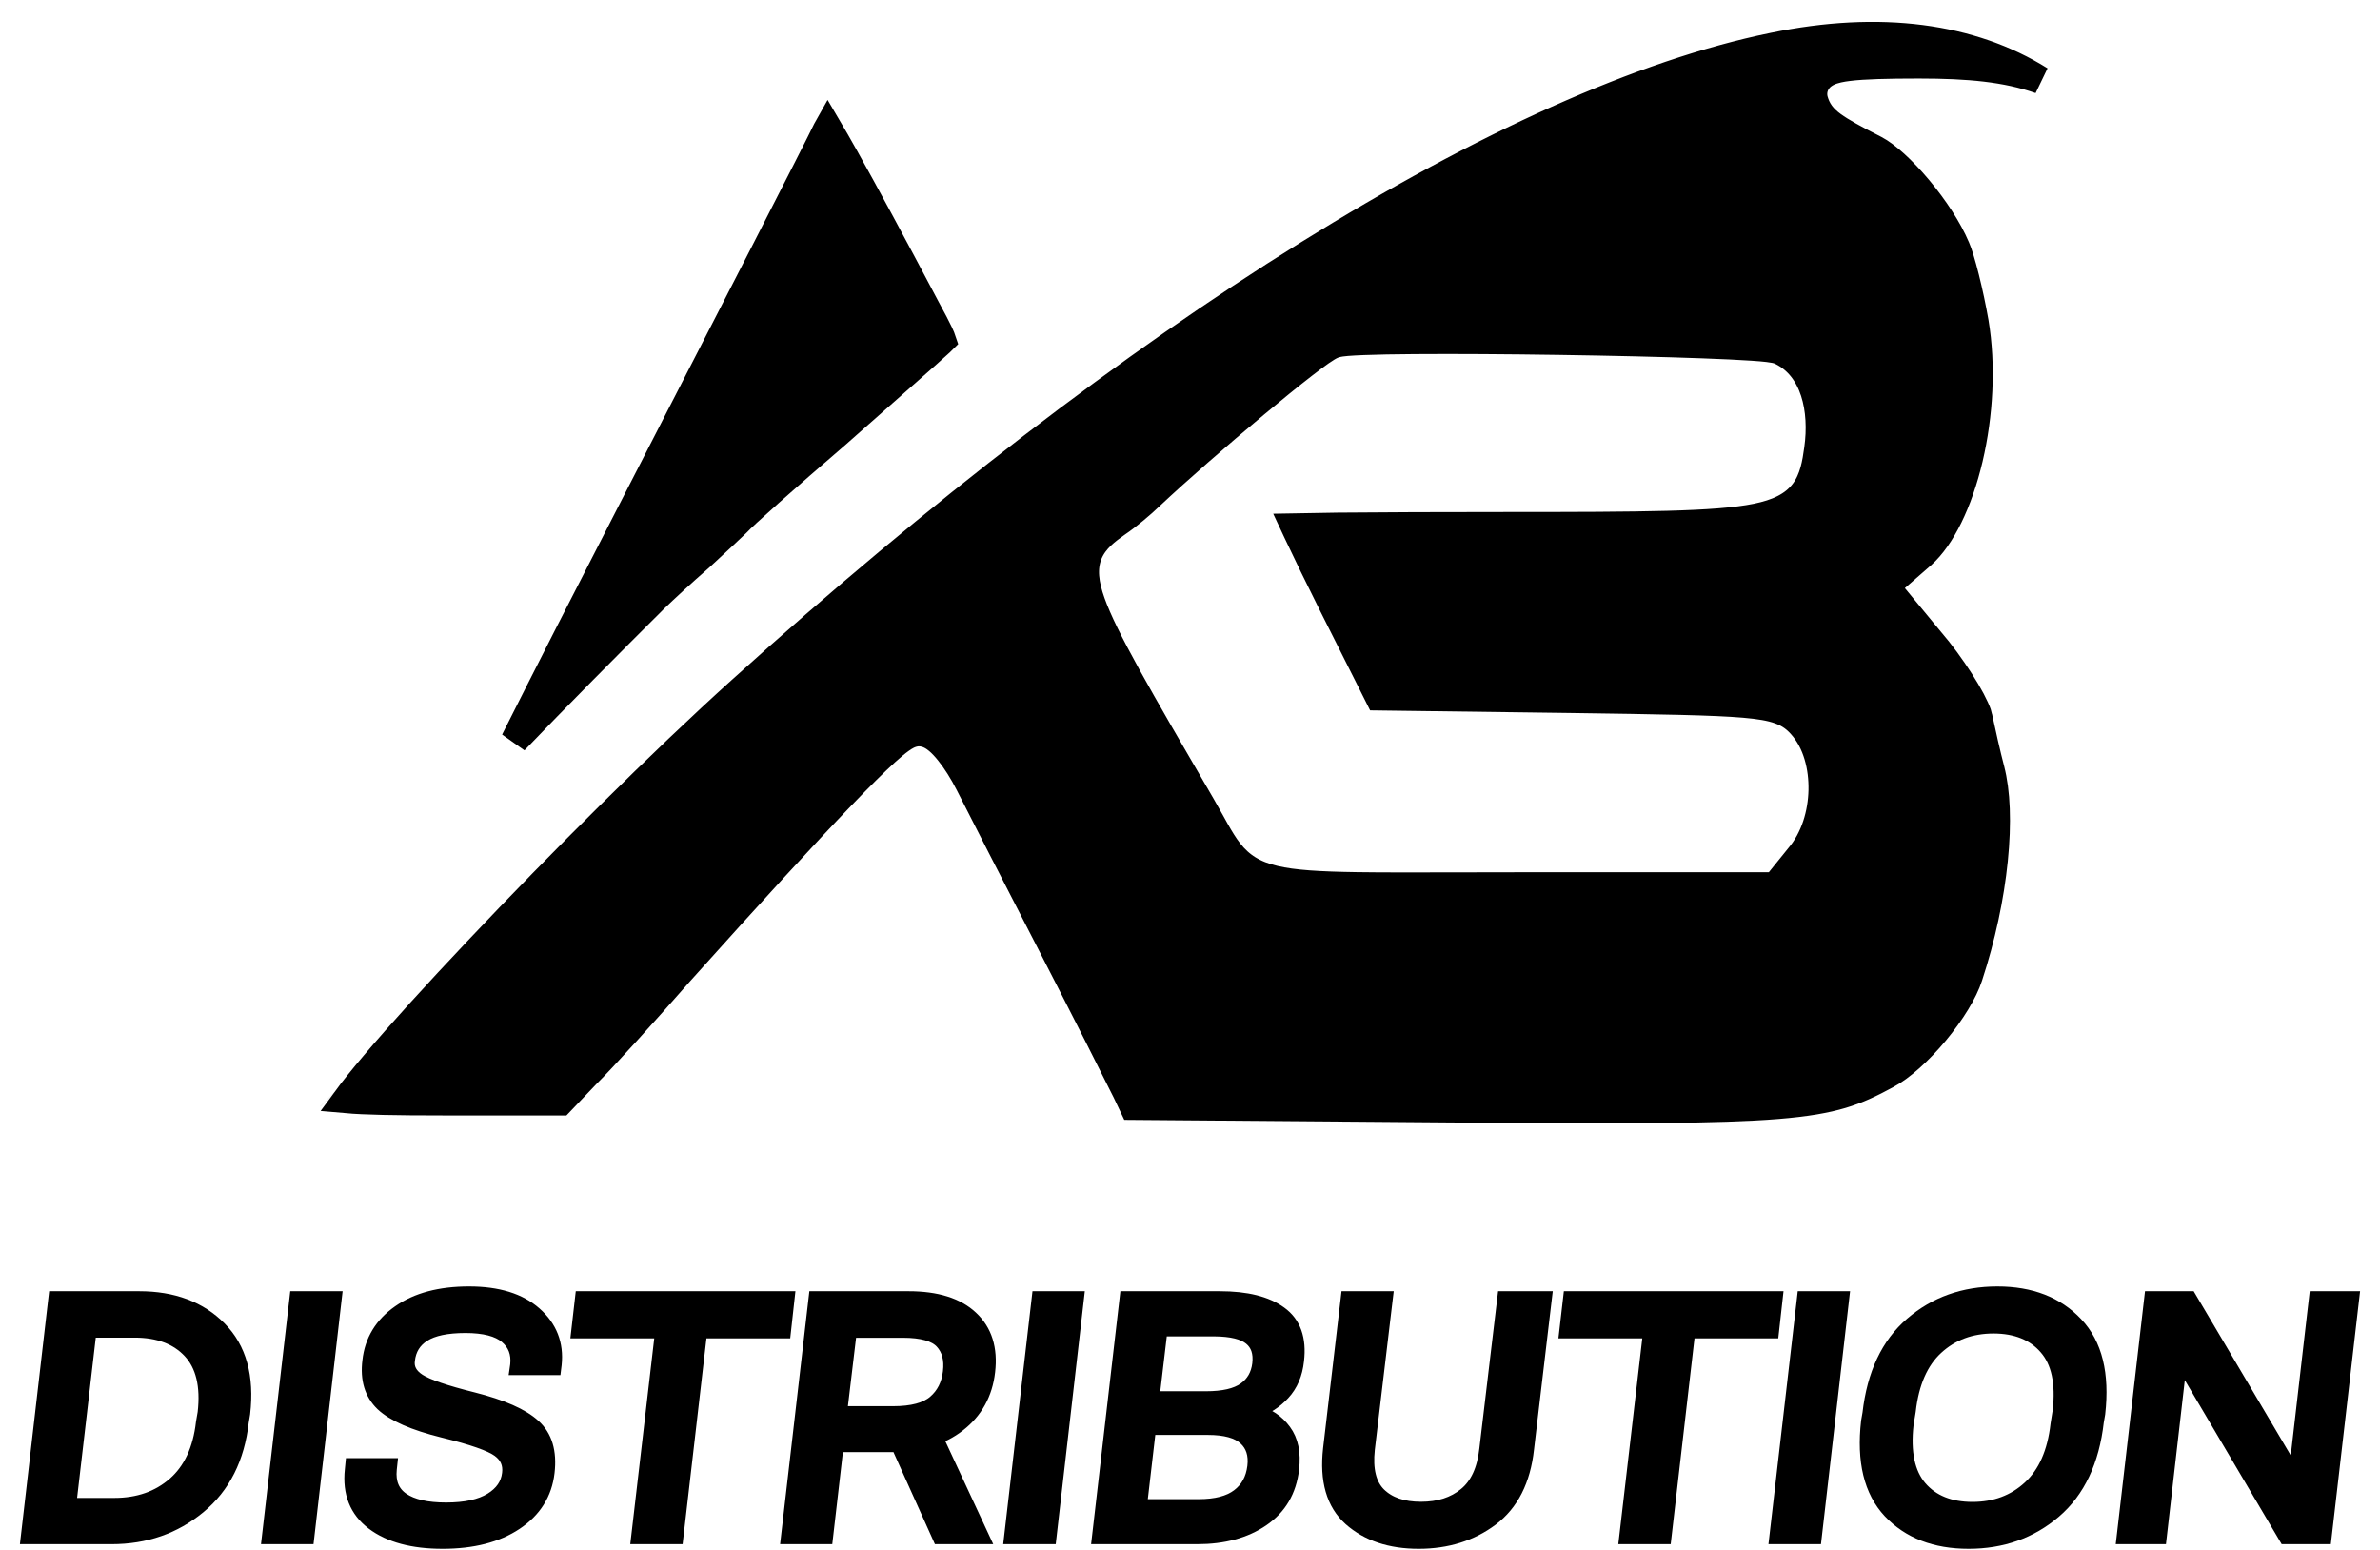 <svg width="86" height="56" viewBox="0 0 86 56" fill="none" xmlns="http://www.w3.org/2000/svg">
<path d="M1 55.543H4.032C5.253 55.543 6.306 55.177 7.191 54.444C8.076 53.711 8.592 52.686 8.74 51.368L8.79 51.068C8.942 49.746 8.659 48.723 7.941 47.997C7.223 47.268 6.253 46.904 5.031 46.904H1.999L1 55.543ZM2.505 54.372L3.238 48.081H4.865C5.727 48.081 6.392 48.331 6.858 48.83C7.324 49.33 7.502 50.069 7.391 51.046L7.33 51.401C7.219 52.375 6.875 53.113 6.297 53.617C5.72 54.12 4.998 54.372 4.132 54.372H2.505Z" fill="black"/>
<path d="M9.712 55.543H11.106L12.1 46.904H10.711L9.712 55.543Z" fill="black"/>
<path d="M12.71 53.111C12.622 53.941 12.877 54.581 13.477 55.033C14.076 55.484 14.915 55.71 15.992 55.71C17.077 55.71 17.958 55.484 18.635 55.033C19.316 54.581 19.701 53.968 19.79 53.195C19.875 52.458 19.709 51.901 19.29 51.523C18.876 51.142 18.143 50.818 17.091 50.552C16.096 50.304 15.444 50.081 15.137 49.885C14.833 49.689 14.702 49.443 14.743 49.147C14.787 48.747 14.976 48.442 15.309 48.231C15.642 48.02 16.146 47.914 16.819 47.914C17.5 47.914 17.993 48.042 18.296 48.297C18.6 48.553 18.73 48.893 18.685 49.319L18.668 49.436H20.029L20.046 49.297C20.123 48.564 19.884 47.953 19.329 47.464C18.778 46.976 17.984 46.731 16.947 46.731C15.903 46.731 15.061 46.955 14.421 47.403C13.784 47.847 13.425 48.438 13.344 49.175C13.262 49.834 13.419 50.354 13.815 50.735C14.215 51.112 14.946 51.433 16.009 51.696C17.067 51.955 17.739 52.19 18.024 52.401C18.313 52.612 18.435 52.893 18.391 53.245C18.346 53.633 18.132 53.946 17.747 54.183C17.362 54.42 16.819 54.538 16.12 54.538C15.42 54.538 14.895 54.418 14.543 54.178C14.191 53.937 14.039 53.572 14.088 53.084L14.104 52.934H12.727L12.71 53.111Z" fill="black"/>
<path d="M20.89 48.108H23.921L23.055 55.543H24.443L25.304 48.108H28.33L28.463 46.904H21.028L20.89 48.108Z" fill="black"/>
<path d="M28.469 55.543H29.851L30.235 52.217H32.211C33.218 52.21 34.029 51.966 34.643 51.484C35.261 51.003 35.617 50.361 35.709 49.558C35.806 48.732 35.602 48.084 35.099 47.614C34.599 47.141 33.842 46.904 32.828 46.904H29.468L28.469 55.543ZM30.357 51.057L30.712 48.086H32.628C33.316 48.086 33.785 48.219 34.032 48.486C34.281 48.753 34.377 49.115 34.321 49.574C34.269 50.026 34.086 50.387 33.772 50.657C33.461 50.924 32.961 51.057 32.272 51.057H30.357ZM33.944 55.543H35.498L33.705 51.69L32.161 51.584L33.944 55.543Z" fill="black"/>
<path d="M36.531 55.543H37.925L38.919 46.904H37.531L36.531 55.543Z" fill="black"/>
<path d="M39.707 55.543H43.261C44.209 55.543 44.993 55.331 45.615 54.905C46.241 54.479 46.6 53.868 46.693 53.072C46.759 52.502 46.665 52.045 46.409 51.701C46.158 51.357 45.812 51.125 45.371 51.007V50.985C45.752 50.863 46.084 50.65 46.365 50.346C46.65 50.039 46.818 49.645 46.87 49.163C46.963 48.379 46.759 47.807 46.259 47.448C45.763 47.085 45.036 46.904 44.077 46.904H40.707L39.707 55.543ZM41.195 54.416L41.523 51.596H43.644C44.273 51.596 44.723 51.719 44.993 51.968C45.264 52.216 45.373 52.556 45.321 52.989C45.266 53.445 45.073 53.796 44.743 54.044C44.418 54.292 43.942 54.416 43.316 54.416H41.195ZM41.645 50.518L41.939 48.036H43.877C44.499 48.04 44.936 48.147 45.188 48.358C45.443 48.566 45.547 48.875 45.499 49.286C45.451 49.678 45.275 49.982 44.971 50.196C44.668 50.411 44.203 50.518 43.578 50.518H41.645Z" fill="black"/>
<path d="M48.058 52.351C47.929 53.487 48.173 54.331 48.791 54.883C49.413 55.434 50.237 55.71 51.262 55.71C52.284 55.71 53.161 55.436 53.894 54.888C54.627 54.337 55.057 53.491 55.182 52.351L55.827 46.904H54.355L53.705 52.356C53.624 53.104 53.372 53.65 52.95 53.994C52.532 54.339 51.997 54.511 51.346 54.511C50.69 54.511 50.187 54.339 49.835 53.994C49.484 53.646 49.349 53.1 49.43 52.356L50.08 46.904H48.697L48.058 52.351Z" fill="black"/>
<path d="M56.593 48.108H59.624L58.758 55.543H60.147L61.007 48.108H64.033L64.167 46.904H56.732L56.593 48.108Z" fill="black"/>
<path d="M64.183 55.543H65.577L66.571 46.904H65.183L64.183 55.543Z" fill="black"/>
<path d="M67.498 51.362C67.335 52.791 67.598 53.874 68.287 54.611C68.979 55.344 69.928 55.71 71.135 55.71C72.342 55.71 73.375 55.344 74.234 54.611C75.096 53.874 75.609 52.791 75.772 51.362L75.822 51.074C75.984 49.648 75.718 48.569 75.022 47.836C74.33 47.1 73.38 46.731 72.174 46.731C70.963 46.731 69.93 47.1 69.075 47.836C68.22 48.569 67.711 49.648 67.548 51.074L67.498 51.362ZM68.897 51.462L68.975 50.979C69.09 49.965 69.423 49.204 69.975 48.697C70.53 48.186 71.218 47.931 72.04 47.931C72.858 47.934 73.488 48.19 73.928 48.697C74.372 49.204 74.537 49.965 74.422 50.979L74.344 51.468C74.23 52.478 73.893 53.239 73.334 53.75C72.779 54.261 72.092 54.516 71.274 54.516C70.452 54.516 69.821 54.261 69.38 53.75C68.944 53.239 68.783 52.477 68.897 51.462Z" fill="black"/>
<path d="M76.732 55.543H78.043L78.709 49.752C78.724 49.63 78.733 49.498 78.737 49.358C78.74 49.214 78.737 49.082 78.725 48.964H78.798C78.831 49.063 78.879 49.182 78.942 49.319C79.005 49.456 79.073 49.587 79.147 49.713L82.59 55.543H84.001L85 46.904H83.684L83.012 52.717C82.997 52.843 82.988 52.974 82.984 53.111C82.984 53.245 82.99 53.37 83.001 53.489L82.94 53.495C82.899 53.391 82.846 53.274 82.779 53.145C82.716 53.015 82.655 52.891 82.596 52.773L79.125 46.904H77.732L76.732 55.543Z" fill="black"/>
<path d="M1 55.543H4.032C5.253 55.543 6.306 55.177 7.191 54.444C8.076 53.711 8.592 52.686 8.74 51.368L8.79 51.068C8.942 49.746 8.659 48.723 7.941 47.997C7.223 47.268 6.253 46.904 5.031 46.904H1.999L1 55.543ZM2.505 54.372L3.238 48.081H4.865C5.727 48.081 6.392 48.331 6.858 48.83C7.324 49.33 7.502 50.069 7.391 51.046L7.33 51.401C7.219 52.375 6.875 53.113 6.297 53.617C5.72 54.12 4.998 54.372 4.132 54.372H2.505Z" stroke="black" stroke-width="0.5"/>
<path d="M9.712 55.543H11.106L12.1 46.904H10.711L9.712 55.543Z" stroke="black" stroke-width="0.5"/>
<path d="M12.71 53.111C12.622 53.941 12.877 54.581 13.477 55.033C14.076 55.484 14.915 55.71 15.992 55.71C17.077 55.71 17.958 55.484 18.635 55.033C19.316 54.581 19.701 53.968 19.79 53.195C19.875 52.458 19.709 51.901 19.29 51.523C18.876 51.142 18.143 50.818 17.091 50.552C16.096 50.304 15.444 50.081 15.137 49.885C14.833 49.689 14.702 49.443 14.743 49.147C14.787 48.747 14.976 48.442 15.309 48.231C15.642 48.02 16.146 47.914 16.819 47.914C17.5 47.914 17.993 48.042 18.296 48.297C18.6 48.553 18.73 48.893 18.685 49.319L18.668 49.436H20.029L20.046 49.297C20.123 48.564 19.884 47.953 19.329 47.464C18.778 46.976 17.984 46.731 16.947 46.731C15.903 46.731 15.061 46.955 14.421 47.403C13.784 47.847 13.425 48.438 13.344 49.175C13.262 49.834 13.419 50.354 13.815 50.735C14.215 51.112 14.946 51.433 16.009 51.696C17.067 51.955 17.739 52.19 18.024 52.401C18.313 52.612 18.435 52.893 18.391 53.245C18.346 53.633 18.132 53.946 17.747 54.183C17.362 54.42 16.819 54.538 16.12 54.538C15.42 54.538 14.895 54.418 14.543 54.178C14.191 53.937 14.039 53.572 14.088 53.084L14.104 52.934H12.727L12.71 53.111Z" stroke="black" stroke-width="0.5"/>
<path d="M20.89 48.108H23.921L23.055 55.543H24.443L25.304 48.108H28.33L28.463 46.904H21.028L20.89 48.108Z" stroke="black" stroke-width="0.5"/>
<path d="M28.469 55.543H29.851L30.235 52.217H32.211C33.218 52.21 34.029 51.966 34.643 51.484C35.261 51.003 35.617 50.361 35.709 49.558C35.806 48.732 35.602 48.084 35.099 47.614C34.599 47.141 33.842 46.904 32.828 46.904H29.468L28.469 55.543ZM30.357 51.057L30.712 48.086H32.628C33.316 48.086 33.785 48.219 34.032 48.486C34.281 48.753 34.377 49.115 34.321 49.574C34.269 50.026 34.086 50.387 33.772 50.657C33.461 50.924 32.961 51.057 32.272 51.057H30.357ZM33.944 55.543H35.498L33.705 51.69L32.161 51.584L33.944 55.543Z" stroke="black" stroke-width="0.5"/>
<path d="M36.531 55.543H37.925L38.919 46.904H37.531L36.531 55.543Z" stroke="black" stroke-width="0.5"/>
<path d="M39.707 55.543H43.261C44.209 55.543 44.993 55.331 45.615 54.905C46.241 54.479 46.6 53.868 46.693 53.072C46.759 52.502 46.665 52.045 46.409 51.701C46.158 51.357 45.812 51.125 45.371 51.007V50.985C45.752 50.863 46.084 50.65 46.365 50.346C46.65 50.039 46.818 49.645 46.87 49.163C46.963 48.379 46.759 47.807 46.259 47.448C45.763 47.085 45.036 46.904 44.077 46.904H40.707L39.707 55.543ZM41.195 54.416L41.523 51.596H43.644C44.273 51.596 44.723 51.719 44.993 51.968C45.264 52.216 45.373 52.556 45.321 52.989C45.266 53.445 45.073 53.796 44.743 54.044C44.418 54.292 43.942 54.416 43.316 54.416H41.195ZM41.645 50.518L41.939 48.036H43.877C44.499 48.04 44.936 48.147 45.188 48.358C45.443 48.566 45.547 48.875 45.499 49.286C45.451 49.678 45.275 49.982 44.971 50.196C44.668 50.411 44.203 50.518 43.578 50.518H41.645Z" stroke="black" stroke-width="0.5"/>
<path d="M48.058 52.351C47.929 53.487 48.173 54.331 48.791 54.883C49.413 55.434 50.237 55.71 51.262 55.71C52.284 55.71 53.161 55.436 53.894 54.888C54.627 54.337 55.057 53.491 55.182 52.351L55.827 46.904H54.355L53.705 52.356C53.624 53.104 53.372 53.65 52.95 53.994C52.532 54.339 51.997 54.511 51.346 54.511C50.69 54.511 50.187 54.339 49.835 53.994C49.484 53.646 49.349 53.1 49.43 52.356L50.08 46.904H48.697L48.058 52.351Z" stroke="black" stroke-width="0.5"/>
<path d="M56.593 48.108H59.624L58.758 55.543H60.147L61.007 48.108H64.033L64.167 46.904H56.732L56.593 48.108Z" stroke="black" stroke-width="0.5"/>
<path d="M64.183 55.543H65.577L66.571 46.904H65.183L64.183 55.543Z" stroke="black" stroke-width="0.5"/>
<path d="M67.498 51.362C67.335 52.791 67.598 53.874 68.287 54.611C68.979 55.344 69.928 55.71 71.135 55.71C72.342 55.71 73.375 55.344 74.234 54.611C75.096 53.874 75.609 52.791 75.772 51.362L75.822 51.074C75.984 49.648 75.718 48.569 75.022 47.836C74.33 47.1 73.38 46.731 72.174 46.731C70.963 46.731 69.93 47.1 69.075 47.836C68.22 48.569 67.711 49.648 67.548 51.074L67.498 51.362ZM68.897 51.462L68.975 50.979C69.09 49.965 69.423 49.204 69.975 48.697C70.53 48.186 71.218 47.931 72.04 47.931C72.858 47.934 73.488 48.19 73.928 48.697C74.372 49.204 74.537 49.965 74.422 50.979L74.344 51.468C74.23 52.478 73.893 53.239 73.334 53.75C72.779 54.261 72.092 54.516 71.274 54.516C70.452 54.516 69.821 54.261 69.38 53.75C68.944 53.239 68.783 52.477 68.897 51.462Z" stroke="black" stroke-width="0.5"/>
<path d="M76.732 55.543H78.043L78.709 49.752C78.724 49.63 78.733 49.498 78.737 49.358C78.74 49.214 78.737 49.082 78.725 48.964H78.798C78.831 49.063 78.879 49.182 78.942 49.319C79.005 49.456 79.073 49.587 79.147 49.713L82.59 55.543H84.001L85 46.904H83.684L83.012 52.717C82.997 52.843 82.988 52.974 82.984 53.111C82.984 53.245 82.99 53.37 83.001 53.489L82.94 53.495C82.899 53.391 82.846 53.274 82.779 53.145C82.716 53.015 82.655 52.891 82.596 52.773L79.125 46.904H77.732L76.732 55.543Z" stroke="black" stroke-width="0.5"/>
<path d="M64.066 1.68L64.064 1.68C54.653 3.609 41.056 12.038 26.772 24.943L26.772 24.943C23.921 27.515 20.233 31.191 17.256 34.342C15.767 35.917 14.463 37.353 13.535 38.448C13.1 38.961 12.755 39.391 12.513 39.721C13.166 39.779 14.261 39.802 16.022 39.802H20.254L21.172 38.84L21.179 38.833C21.799 38.219 23.304 36.554 24.561 35.123L24.563 35.12L24.566 35.117C27.115 32.275 29.05 30.163 30.4 28.761C31.074 28.061 31.611 27.528 32.011 27.166C32.209 26.987 32.387 26.837 32.539 26.729C32.614 26.674 32.698 26.62 32.786 26.575C32.854 26.541 33.01 26.467 33.207 26.467C33.393 26.467 33.543 26.529 33.636 26.576C33.734 26.627 33.82 26.69 33.89 26.748C34.03 26.864 34.165 27.012 34.288 27.166C34.537 27.476 34.797 27.884 35.016 28.318C35.414 29.109 36.747 31.71 37.975 34.091C39.203 36.474 40.406 38.859 40.675 39.404L40.678 39.409L40.68 39.413L40.942 39.964L52.479 40.056H52.479C58.751 40.104 62.122 40.103 64.227 39.931C65.271 39.846 65.974 39.721 66.549 39.55C67.119 39.38 67.59 39.156 68.172 38.84L68.177 38.838C68.689 38.566 69.34 37.985 69.929 37.276C70.518 36.568 70.969 35.824 71.143 35.28L71.145 35.274C71.61 33.861 71.919 32.395 72.053 31.071C72.189 29.735 72.143 28.593 71.933 27.805L71.933 27.803C71.796 27.279 71.606 26.441 71.498 25.927L71.494 25.909L71.491 25.892C71.487 25.861 71.459 25.761 71.375 25.578C71.297 25.406 71.188 25.199 71.051 24.967C70.779 24.506 70.419 23.979 70.039 23.497L68.136 21.192L69.452 20.044C69.453 20.043 69.454 20.042 69.455 20.041C70.147 19.421 70.775 18.163 71.152 16.565C71.523 14.99 71.622 13.206 71.36 11.645C71.269 11.123 71.146 10.546 71.02 10.043C70.89 9.523 70.769 9.133 70.691 8.958L70.688 8.951L70.684 8.943C70.413 8.298 69.905 7.517 69.326 6.826C68.738 6.122 68.151 5.599 67.758 5.394C67.024 5.02 66.538 4.756 66.223 4.526C66.057 4.405 65.91 4.272 65.791 4.11C65.668 3.941 65.601 3.774 65.558 3.621C65.496 3.398 65.524 3.147 65.669 2.933C65.791 2.752 65.957 2.656 66.065 2.605C66.28 2.505 66.548 2.457 66.805 2.426C67.346 2.36 68.18 2.337 69.338 2.337C71.134 2.337 72.499 2.461 73.722 2.892C71.237 1.335 67.94 0.874 64.066 1.68ZM56.699 25.261H56.7C60.06 25.308 61.935 25.34 63.028 25.434C63.572 25.481 63.984 25.547 64.309 25.665C64.673 25.796 64.9 25.982 65.091 26.196C65.653 26.82 65.868 27.728 65.849 28.56C65.83 29.396 65.57 30.303 65.001 30.967L64.154 32.016H54.768C53.923 32.016 53.154 32.018 52.453 32.02C51.06 32.023 49.938 32.025 49.033 32.012C47.685 31.992 46.74 31.938 46.049 31.775C45.302 31.599 44.817 31.287 44.419 30.78C44.239 30.55 44.084 30.291 43.934 30.026C43.878 29.926 43.822 29.826 43.766 29.723C43.664 29.539 43.556 29.346 43.427 29.123C42.267 27.133 41.386 25.615 40.74 24.445C40.1 23.284 39.672 22.428 39.439 21.773C39.209 21.126 39.116 20.534 39.344 19.99C39.558 19.479 40.004 19.16 40.346 18.916L40.355 18.91L40.363 18.904C40.747 18.647 41.274 18.2 41.544 17.937L41.548 17.933L41.552 17.929C42.527 17.011 44.034 15.699 45.347 14.603C46.004 14.055 46.618 13.555 47.098 13.184C47.337 12.998 47.549 12.84 47.718 12.721C47.803 12.662 47.883 12.609 47.956 12.565C48.008 12.533 48.11 12.473 48.225 12.436C48.37 12.389 48.553 12.372 48.673 12.362C48.833 12.349 49.037 12.338 49.274 12.329C49.748 12.31 50.379 12.299 51.11 12.294C52.575 12.283 54.462 12.295 56.34 12.323C58.218 12.351 60.091 12.394 61.529 12.447C62.247 12.473 62.862 12.502 63.316 12.533C63.542 12.548 63.736 12.564 63.886 12.582C63.96 12.591 64.033 12.601 64.098 12.613L64.1 12.613C64.141 12.621 64.257 12.642 64.369 12.698C65.573 13.291 65.892 14.806 65.692 16.227C65.623 16.726 65.535 17.309 65.181 17.778C64.8 18.282 64.218 18.538 63.47 18.691C62.723 18.843 61.686 18.917 60.249 18.956C58.804 18.995 56.907 18.999 54.421 18.999C52.061 18.999 49.909 19.007 48.341 19.022C47.722 19.029 47.196 19.036 46.785 19.045C46.813 19.105 46.842 19.167 46.873 19.232C47.189 19.907 47.64 20.83 48.146 21.843L48.146 21.844L49.819 25.171L56.699 25.261Z" fill="black"/>
<path d="M11.924 39.627L11.923 39.626M64.066 1.68L64.064 1.68C54.653 3.609 41.056 12.038 26.772 24.943L26.772 24.943C23.921 27.515 20.233 31.191 17.256 34.342C15.767 35.917 14.463 37.353 13.535 38.448C13.1 38.961 12.755 39.391 12.513 39.721C13.166 39.779 14.261 39.802 16.022 39.802H20.254L21.172 38.84L21.179 38.833C21.799 38.219 23.304 36.554 24.561 35.123L24.563 35.12L24.566 35.117C27.115 32.275 29.05 30.163 30.4 28.761C31.074 28.061 31.611 27.528 32.011 27.166C32.209 26.987 32.387 26.837 32.539 26.729C32.614 26.674 32.698 26.62 32.786 26.575C32.854 26.541 33.01 26.467 33.207 26.467C33.393 26.467 33.543 26.529 33.636 26.576C33.734 26.627 33.82 26.69 33.89 26.748C34.03 26.864 34.165 27.012 34.288 27.166C34.537 27.476 34.797 27.884 35.016 28.318C35.414 29.109 36.747 31.71 37.975 34.091C39.203 36.474 40.406 38.859 40.675 39.404L40.678 39.409L40.68 39.413L40.942 39.964L52.479 40.056H52.479C58.751 40.104 62.122 40.103 64.227 39.931C65.271 39.846 65.974 39.721 66.549 39.55C67.119 39.38 67.59 39.156 68.172 38.84L68.177 38.838C68.689 38.566 69.34 37.985 69.929 37.276C70.518 36.568 70.969 35.824 71.143 35.28L71.145 35.274C71.61 33.861 71.919 32.395 72.053 31.071C72.189 29.735 72.143 28.593 71.933 27.805L71.933 27.803C71.796 27.279 71.606 26.441 71.498 25.927L71.494 25.909L71.491 25.892C71.487 25.861 71.459 25.761 71.375 25.578C71.297 25.406 71.188 25.199 71.051 24.967C70.779 24.506 70.419 23.979 70.039 23.497L68.136 21.192L69.452 20.044C69.453 20.043 69.454 20.042 69.455 20.041C70.147 19.421 70.775 18.163 71.152 16.565C71.523 14.99 71.622 13.206 71.36 11.645C71.269 11.123 71.146 10.546 71.02 10.043C70.89 9.523 70.769 9.133 70.691 8.958L70.688 8.951L70.684 8.943C70.413 8.298 69.905 7.517 69.326 6.826C68.738 6.122 68.151 5.599 67.758 5.394C67.024 5.02 66.538 4.756 66.223 4.526C66.057 4.405 65.91 4.272 65.791 4.11C65.668 3.941 65.601 3.774 65.558 3.621C65.496 3.398 65.524 3.147 65.669 2.933C65.791 2.752 65.957 2.656 66.065 2.605C66.28 2.505 66.548 2.457 66.805 2.426C67.346 2.36 68.18 2.337 69.338 2.337C71.134 2.337 72.499 2.461 73.722 2.892C71.237 1.335 67.94 0.874 64.066 1.68ZM56.699 25.261H56.7C60.06 25.308 61.935 25.34 63.028 25.434C63.572 25.481 63.984 25.547 64.309 25.665C64.673 25.796 64.9 25.982 65.091 26.196C65.653 26.82 65.868 27.728 65.849 28.56C65.83 29.396 65.57 30.303 65.001 30.967L64.154 32.016H54.768C53.923 32.016 53.154 32.018 52.453 32.02C51.06 32.023 49.938 32.025 49.033 32.012C47.685 31.992 46.74 31.938 46.049 31.775C45.302 31.599 44.817 31.287 44.419 30.78C44.239 30.55 44.084 30.291 43.934 30.026C43.878 29.926 43.822 29.826 43.766 29.723C43.664 29.539 43.556 29.346 43.427 29.123C42.267 27.133 41.386 25.615 40.74 24.445C40.1 23.284 39.672 22.428 39.439 21.773C39.209 21.126 39.116 20.534 39.344 19.99C39.558 19.479 40.004 19.16 40.346 18.916L40.355 18.91L40.363 18.904C40.747 18.647 41.274 18.2 41.544 17.937L41.548 17.933L41.552 17.929C42.527 17.011 44.034 15.699 45.347 14.603C46.004 14.055 46.618 13.555 47.098 13.184C47.337 12.998 47.549 12.84 47.718 12.721C47.803 12.662 47.883 12.609 47.956 12.565C48.008 12.533 48.11 12.473 48.225 12.436C48.37 12.389 48.553 12.372 48.673 12.362C48.833 12.349 49.037 12.338 49.274 12.329C49.748 12.31 50.379 12.299 51.11 12.294C52.575 12.283 54.462 12.295 56.34 12.323C58.218 12.351 60.091 12.394 61.529 12.447C62.247 12.473 62.862 12.502 63.316 12.533C63.542 12.548 63.736 12.564 63.886 12.582C63.96 12.591 64.033 12.601 64.098 12.613L64.1 12.613C64.141 12.621 64.257 12.642 64.369 12.698C65.573 13.291 65.892 14.806 65.692 16.227C65.623 16.726 65.535 17.309 65.181 17.778C64.8 18.282 64.218 18.538 63.47 18.691C62.723 18.843 61.686 18.917 60.249 18.956C58.804 18.995 56.907 18.999 54.421 18.999C52.061 18.999 49.909 19.007 48.341 19.022C47.722 19.029 47.196 19.036 46.785 19.045C46.813 19.105 46.842 19.167 46.873 19.232C47.189 19.907 47.64 20.83 48.146 21.843L48.146 21.844L49.819 25.171L56.699 25.261Z" stroke="black"/>
<path d="M30.529 5.682C30.289 5.254 30.084 4.897 29.915 4.611C29.898 4.641 29.881 4.672 29.864 4.703C29.532 5.402 26.455 11.398 23.004 18.105C21.282 21.453 19.722 24.514 18.59 26.765C20.074 25.219 22.042 23.233 23.659 21.625L23.662 21.623L23.665 21.62C23.967 21.326 24.693 20.654 25.288 20.139C25.859 19.613 26.438 19.074 26.607 18.909C26.693 18.814 26.848 18.67 27.012 18.518C27.217 18.329 27.492 18.081 27.817 17.792C28.467 17.215 29.322 16.467 30.231 15.688C31.019 14.988 31.785 14.313 32.418 13.755C33.232 13.037 33.827 12.512 33.971 12.375L33.974 12.372L33.978 12.369C34.01 12.339 34.035 12.315 34.053 12.297C34.035 12.242 34.001 12.158 33.942 12.033C33.843 11.823 33.697 11.548 33.489 11.165L33.487 11.162L33.485 11.158C32.245 8.811 31.241 6.952 30.529 5.682Z" fill="black" stroke="black"/>
</svg>
